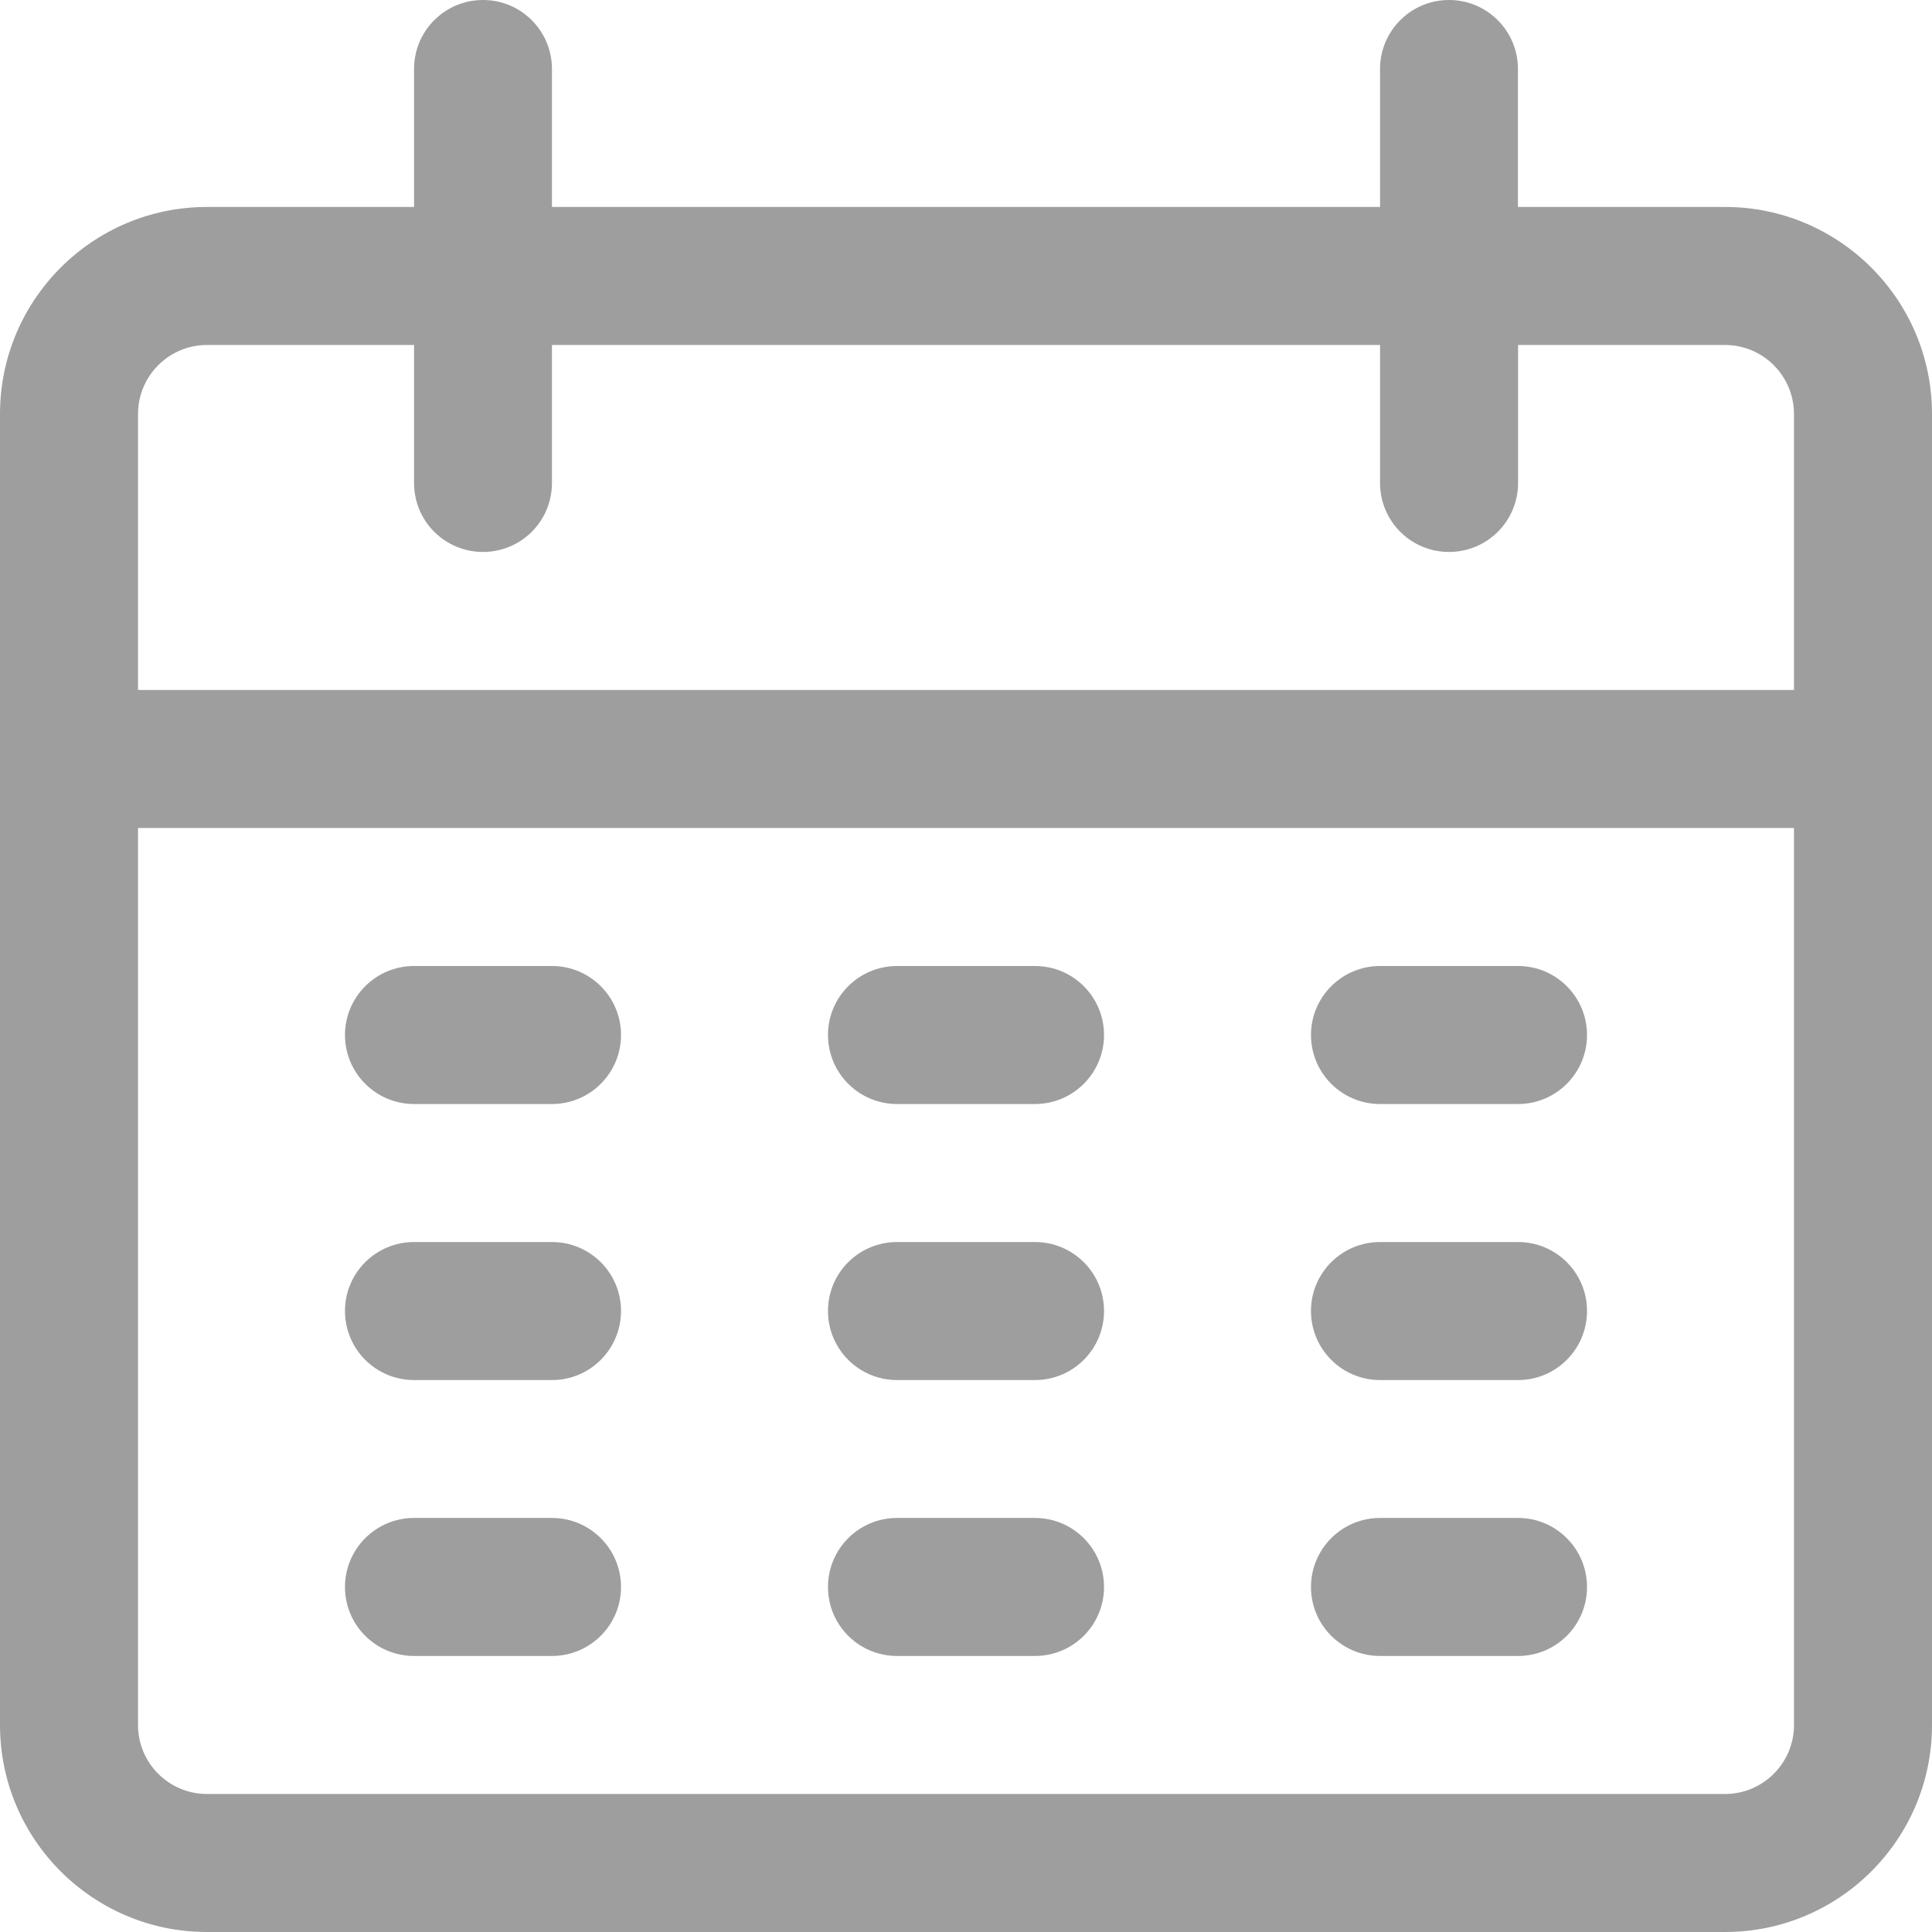 <svg width="16" height="16" viewBox="0 0 16 16" fill="none" xmlns="http://www.w3.org/2000/svg">
<path d="M14.286 1.714H12.571V0.571C12.571 0.256 12.316 0 12 0C11.684 0 11.429 0.256 11.429 0.571V1.714H4.571V0.571C4.571 0.256 4.316 0 4 0C3.684 0 3.429 0.256 3.429 0.571V1.714H1.714C0.768 1.714 0 2.482 0 3.429V14.286C0 15.232 0.768 16 1.714 16H14.286C15.232 16 16 15.232 16 14.286V3.429C16 2.482 15.232 1.714 14.286 1.714ZM14.857 14.286C14.857 14.601 14.601 14.857 14.286 14.857H1.714C1.399 14.857 1.143 14.601 1.143 14.286V6.857H14.857V14.286ZM14.857 5.714H1.143V3.429C1.143 3.113 1.399 2.857 1.714 2.857H3.429V4C3.429 4.316 3.684 4.571 4 4.571C4.316 4.571 4.571 4.316 4.571 4V2.857H11.429V4C11.429 4.316 11.684 4.571 12 4.571C12.316 4.571 12.572 4.316 12.572 4V2.857H14.286C14.601 2.857 14.857 3.113 14.857 3.429V5.714H14.857Z" fill="#9E9E9E"/>
<path d="M4.571 8H3.429C3.113 8 2.857 8.256 2.857 8.571C2.857 8.887 3.113 9.143 3.429 9.143H4.571C4.887 9.143 5.143 8.887 5.143 8.571C5.143 8.256 4.887 8 4.571 8Z" fill="#9E9E9E"/>
<path d="M8.571 8H7.429C7.113 8 6.857 8.256 6.857 8.571C6.857 8.887 7.113 9.143 7.429 9.143H8.571C8.887 9.143 9.143 8.887 9.143 8.571C9.143 8.256 8.887 8 8.571 8Z" fill="#9E9E9E"/>
<path d="M12.572 8H11.429C11.113 8 10.857 8.256 10.857 8.571C10.857 8.887 11.113 9.143 11.429 9.143H12.572C12.887 9.143 13.143 8.887 13.143 8.571C13.143 8.256 12.887 8 12.572 8Z" fill="#9E9E9E"/>
<path d="M4.571 10.286H3.429C3.113 10.286 2.857 10.541 2.857 10.857C2.857 11.173 3.113 11.429 3.429 11.429H4.571C4.887 11.429 5.143 11.173 5.143 10.857C5.143 10.541 4.887 10.286 4.571 10.286Z" fill="#9E9E9E"/>
<path d="M8.571 10.286H7.429C7.113 10.286 6.857 10.541 6.857 10.857C6.857 11.173 7.113 11.429 7.429 11.429H8.571C8.887 11.429 9.143 11.173 9.143 10.857C9.143 10.541 8.887 10.286 8.571 10.286Z" fill="#9E9E9E"/>
<path d="M12.572 10.286H11.429C11.113 10.286 10.857 10.541 10.857 10.857C10.857 11.173 11.113 11.429 11.429 11.429H12.572C12.887 11.429 13.143 11.173 13.143 10.857C13.143 10.541 12.887 10.286 12.572 10.286Z" fill="#9E9E9E"/>
<path d="M4.571 12.571H3.429C3.113 12.571 2.857 12.827 2.857 13.143C2.857 13.459 3.113 13.714 3.429 13.714H4.571C4.887 13.714 5.143 13.458 5.143 13.143C5.143 12.827 4.887 12.571 4.571 12.571Z" fill="#9E9E9E"/>
<path d="M8.571 12.571H7.429C7.113 12.571 6.857 12.827 6.857 13.143C6.857 13.459 7.113 13.714 7.429 13.714H8.571C8.887 13.714 9.143 13.459 9.143 13.143C9.143 12.827 8.887 12.571 8.571 12.571Z" fill="#9E9E9E"/>
<path d="M12.572 12.571H11.429C11.113 12.571 10.857 12.827 10.857 13.143C10.857 13.459 11.113 13.714 11.429 13.714H12.572C12.887 13.714 13.143 13.459 13.143 13.143C13.143 12.827 12.887 12.571 12.572 12.571Z" fill="#9E9E9E"/>
</svg>
